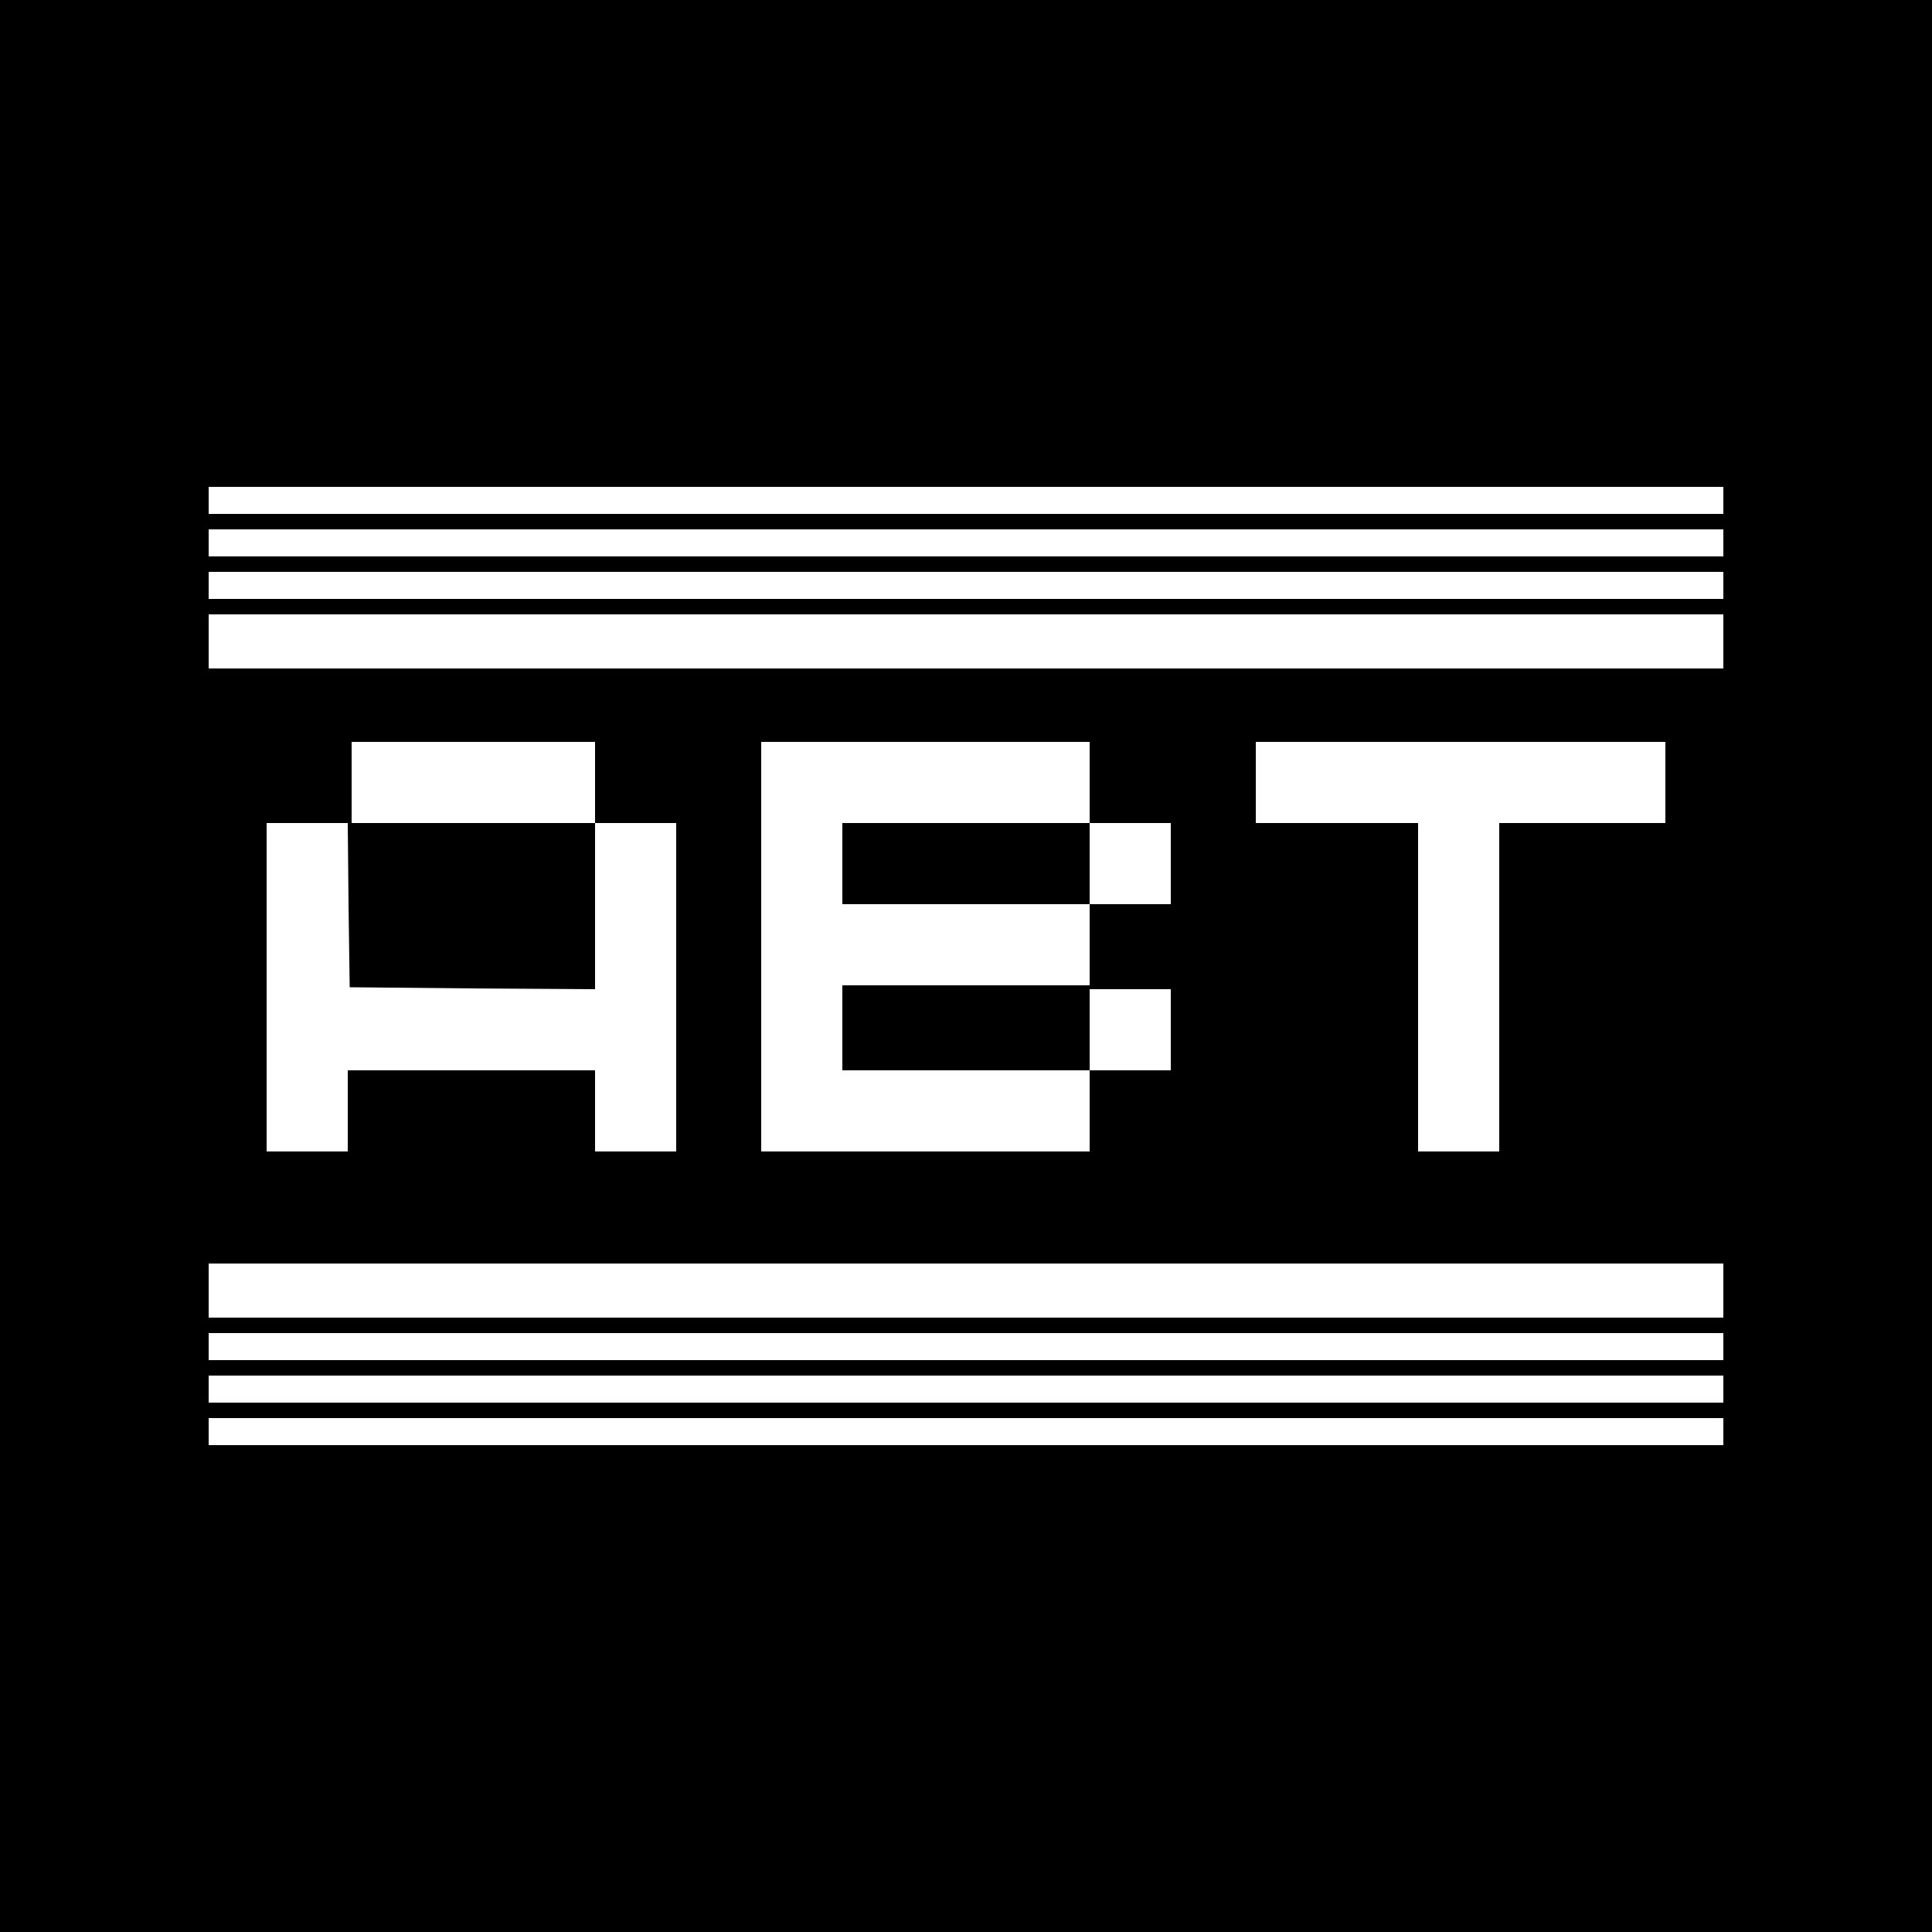 <?xml version="1.0" standalone="no"?>
<!DOCTYPE svg PUBLIC "-//W3C//DTD SVG 20010904//EN"
 "http://www.w3.org/TR/2001/REC-SVG-20010904/DTD/svg10.dtd">
<svg version="1.0" xmlns="http://www.w3.org/2000/svg"
 width="500pt" height="500pt" viewBox="0 0 500 500"
 preserveAspectRatio="xMidYMid meet">

<g transform="translate(0,500) scale(0.1,-0.1)"
fill="#000000" stroke="none">
<path d="M0 2500 l0 -2500 2500 0 2500 0 0 2500 0 2500 -2500 0 -2500 0 0
-2500z m4460 1205 l0 -35 -1960 0 -1960 0 0 35 0 35 1960 0 1960 0 0 -35z m0
-110 l0 -35 -1960 0 -1960 0 0 35 0 35 1960 0 1960 0 0 -35z m0 -110 l0 -35
-1960 0 -1960 0 0 35 0 35 1960 0 1960 0 0 -35z m0 -145 l0 -70 -1960 0 -1960
0 0 70 0 70 1960 0 1960 0 0 -70z m-2920 -365 l0 -105 105 0 105 0 0 -425 0
-425 -105 0 -105 0 0 105 0 105 -320 0 -320 0 0 -105 0 -105 -105 0 -105 0 0
425 0 425 105 0 105 0 2 -212 3 -213 318 -3 317 -2 0 215 0 215 -315 0 -315 0
0 105 0 105 315 0 315 0 0 -105z m1280 0 l0 -105 105 0 105 0 0 -105 0 -105
-105 0 -105 0 0 -105 0 -105 -320 0 -320 0 0 -110 0 -110 320 0 320 0 0 105 0
105 105 0 105 0 0 -105 0 -105 -105 0 -105 0 0 -105 0 -105 -425 0 -425 0 0
530 0 530 425 0 425 0 0 -105z m1490 0 l0 -105 -215 0 -215 0 0 -425 0 -425
-105 0 -105 0 0 425 0 425 -210 0 -210 0 0 105 0 105 530 0 530 0 0 -105z
m150 -1315 l0 -70 -1960 0 -1960 0 0 70 0 70 1960 0 1960 0 0 -70z m0 -145 l0
-35 -1960 0 -1960 0 0 35 0 35 1960 0 1960 0 0 -35z m0 -110 l0 -35 -1960 0
-1960 0 0 35 0 35 1960 0 1960 0 0 -35z m0 -110 l0 -35 -1960 0 -1960 0 0 35
0 35 1960 0 1960 0 0 -35z"/>
<path d="M2180 2765 l0 -105 320 0 320 0 0 105 0 105 -320 0 -320 0 0 -105z"/>
</g>
</svg>
